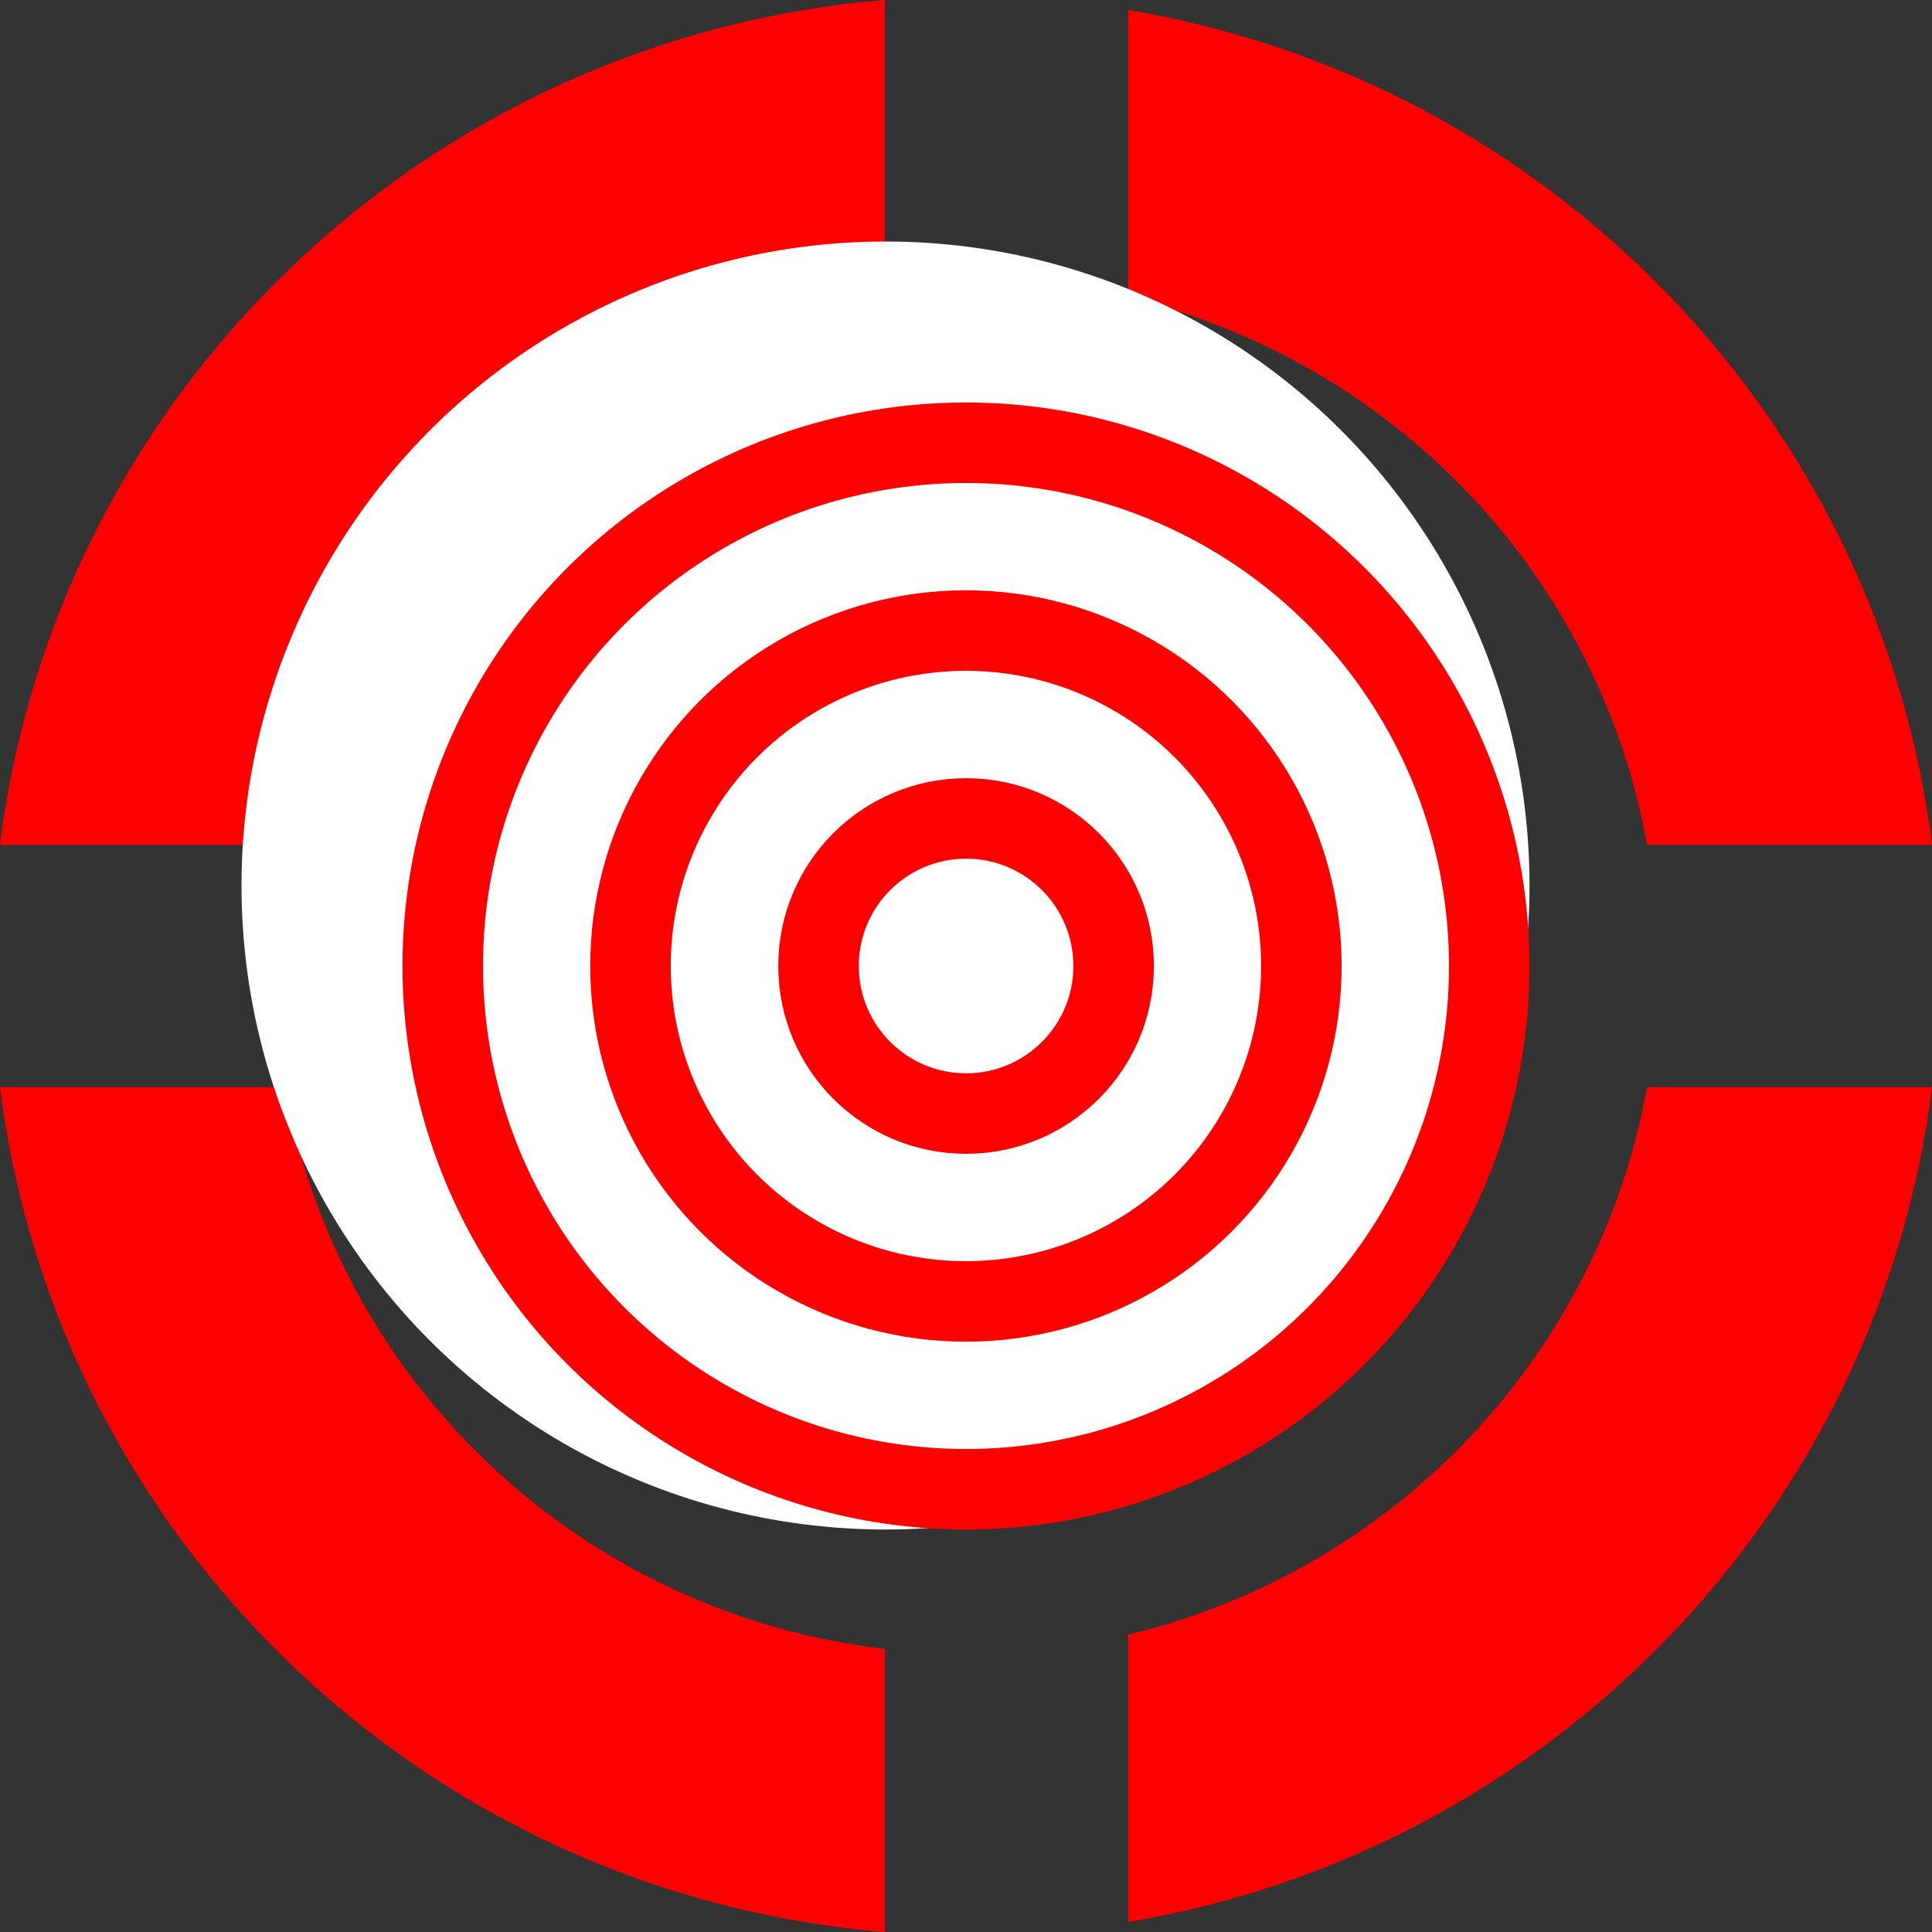 <svg width="24" height="24" viewBox="0 0 24 24" fill="none" xmlns="http://www.w3.org/2000/svg">
<rect x="0" y="0" width="24" height="24" fill="#333333" stroke="none"/>
<g clip-path="url(#clip0_10328_46152)">
<path fill-rule="evenodd" clip-rule="evenodd" d="M0 10.495C0.703 4.882 5.286 0.469 10.992 0V3.517C7.214 3.955 4.197 6.826 3.54 10.495H0ZM7.1388e-05 13.505C0.703 19.118 5.286 23.531 10.992 24V20.483C7.214 20.045 4.197 17.174 3.54 13.505H7.1388e-05ZM20.46 13.505C19.863 16.842 17.314 19.518 14.016 20.305V23.875C19.247 23.001 23.339 18.784 24 13.505H20.46ZM24 10.495C23.339 5.217 19.247 0.999 14.016 0.125V3.695C17.314 4.482 19.863 7.159 20.46 10.495H24Z" fill="#FF0000"/>
<circle cx="11" cy="11" r="8" fill="white"/>
<circle cx="12" cy="12" r="6.5" stroke="#FF0000"/>
<circle cx="11.999" cy="12" r="4.167" stroke="#FF0000"/>
<circle cx="12.001" cy="12" r="1.833" stroke="#FF0000"/>
</g>
<defs>
<clipPath id="clip0_10328_46152">
<rect width="24" height="24" fill="white"/>
</clipPath>
</defs>
</svg>
